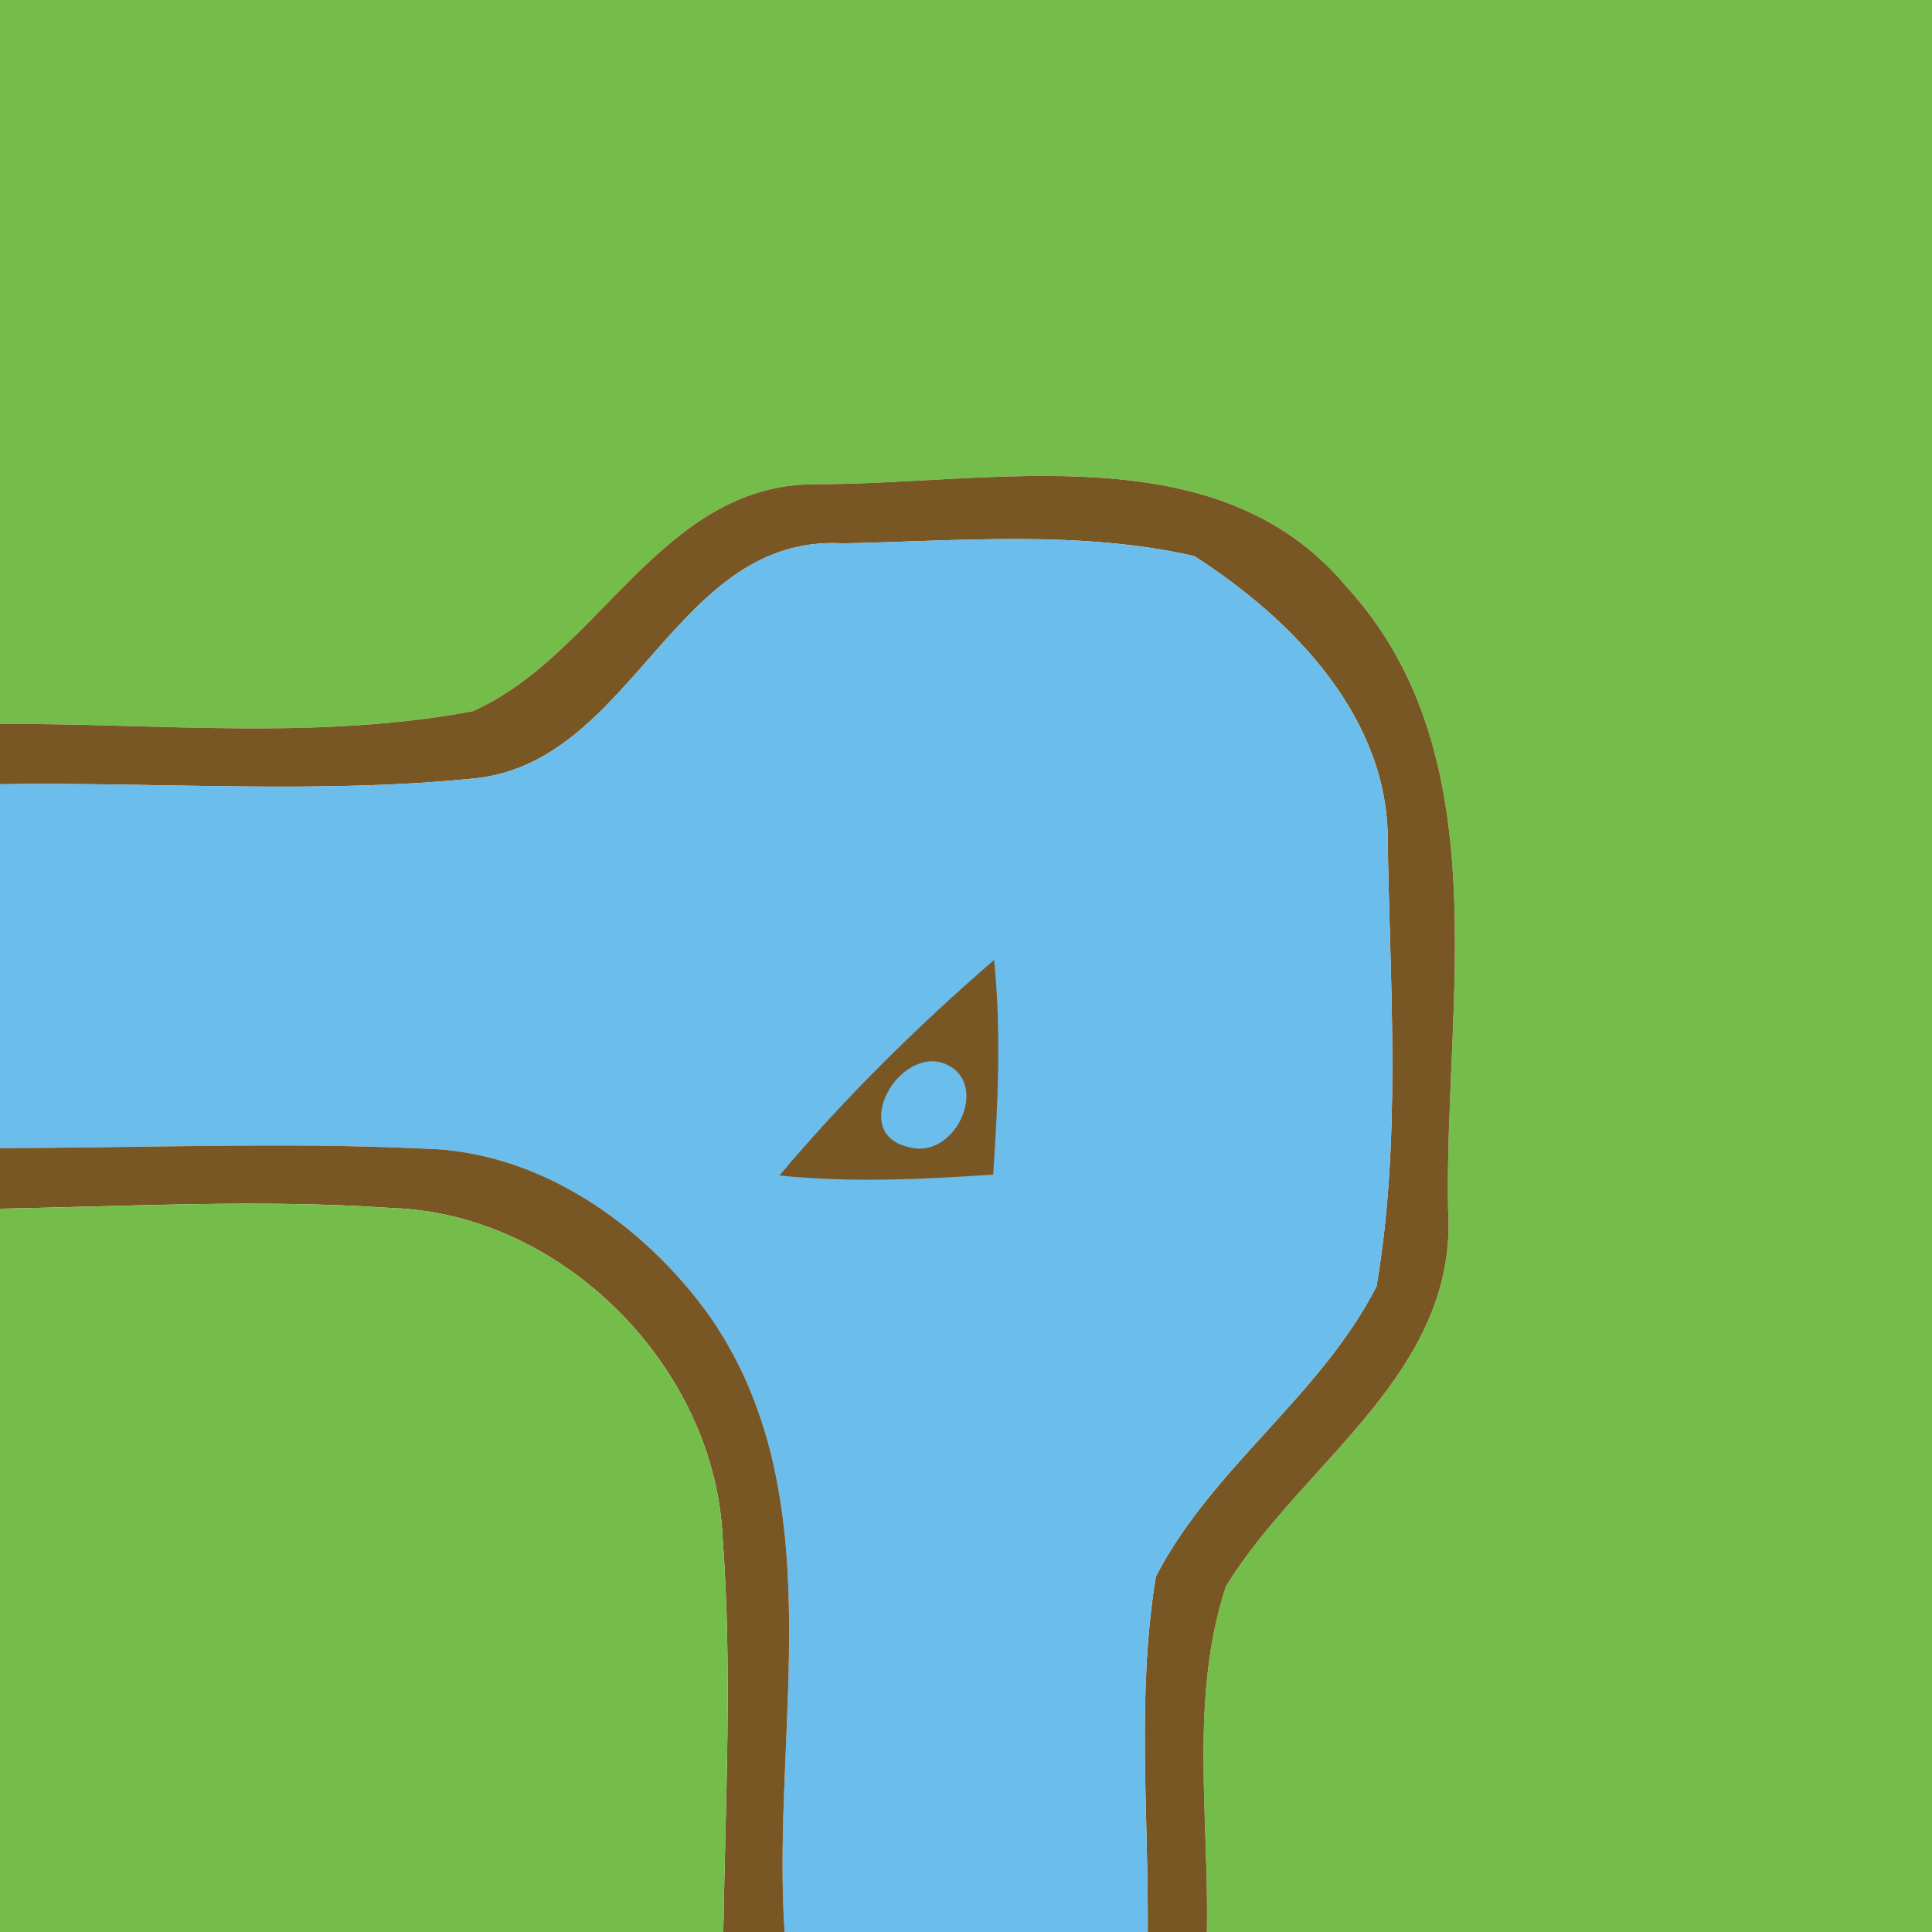<?xml version="1.0" encoding="UTF-8" ?>
<!DOCTYPE svg PUBLIC "-//W3C//DTD SVG 1.1//EN" "http://www.w3.org/Graphics/SVG/1.1/DTD/svg11.dtd">
<svg width="64pt" height="64pt" viewBox="0 0 64 64" version="1.1" xmlns="http://www.w3.org/2000/svg">
<path fill="#74bd4a" d=" M 0.00 0.00 L 64.00 0.00 L 64.00 64.00 L 39.98 64.00 C 40.05 60.20 39.40 56.22 40.61 52.55 C 43.13 48.43 48.31 45.49 47.97 40.06 C 47.84 33.19 49.70 24.99 44.59 19.42 C 40.31 14.31 32.83 16.06 26.99 16.04 C 21.89 16.05 19.86 21.70 15.66 23.56 C 10.50 24.53 5.21 23.96 0.00 23.98 L 0.00 0.00 Z" />
<path fill="#795724" d=" M 15.66 23.56 C 19.86 21.70 21.89 16.05 26.99 16.04 C 32.83 16.06 40.31 14.31 44.59 19.42 C 49.70 24.99 47.84 33.19 47.97 40.06 C 48.31 45.49 43.13 48.43 40.61 52.55 C 39.40 56.22 40.05 60.20 39.98 64.00 L 38.02 64.00 C 38.05 60.08 37.65 56.11 38.29 52.22 C 40.16 48.61 43.75 46.24 45.60 42.61 C 46.42 37.78 46.05 32.81 45.97 27.93 C 46.03 23.79 42.82 20.51 39.56 18.42 C 35.77 17.56 31.80 17.92 27.94 18.00 C 22.39 17.67 21.06 25.09 15.87 25.77 C 10.60 26.32 5.29 25.90 0.00 25.98 L 0.00 23.98 C 5.21 23.96 10.50 24.53 15.66 23.56 Z" />
<path fill="#6bbdec" d=" M 15.87 25.77 C 21.06 25.09 22.39 17.67 27.94 18.00 C 31.80 17.92 35.77 17.56 39.56 18.42 C 42.82 20.51 46.03 23.79 45.97 27.93 C 46.05 32.81 46.42 37.78 45.60 42.61 C 43.75 46.24 40.16 48.61 38.29 52.22 C 37.65 56.11 38.05 60.08 38.02 64.00 L 25.99 64.00 C 25.54 57.22 27.66 49.58 23.51 43.60 C 21.34 40.57 17.88 38.13 14.05 38.05 C 9.37 37.83 4.68 38.03 0.00 38.03 L 0.00 25.98 C 5.29 25.90 10.60 26.32 15.87 25.77 Z" />
<path fill="#795724" d=" M 25.82 38.94 C 27.98 36.37 30.39 34.00 32.93 31.80 C 33.17 34.17 33.06 36.54 32.90 38.91 C 30.54 39.07 28.17 39.18 25.82 38.94 Z" />
<path fill="#6bbdec" d=" M 31.12 35.18 C 32.91 35.65 31.72 38.46 30.11 38.00 C 28.20 37.59 29.62 34.88 31.12 35.18 Z" />
<path fill="#795724" d=" M 0.00 38.03 C 4.68 38.03 9.37 37.83 14.05 38.05 C 17.88 38.13 21.34 40.57 23.51 43.60 C 27.66 49.58 25.54 57.22 25.99 64.00 L 23.96 64.00 C 24.03 59.66 24.26 55.31 23.94 50.97 C 23.70 45.33 18.69 40.23 13.02 40.02 C 8.69 39.72 4.34 39.96 0.00 40.04 L 0.00 38.03 Z" />
<path fill="#74bd4a" d=" M 0.00 40.04 C 4.34 39.96 8.69 39.72 13.02 40.02 C 18.69 40.23 23.70 45.33 23.94 50.97 C 24.26 55.31 24.03 59.66 23.96 64.00 L 0.00 64.00 L 0.00 40.04 Z" />
</svg>
